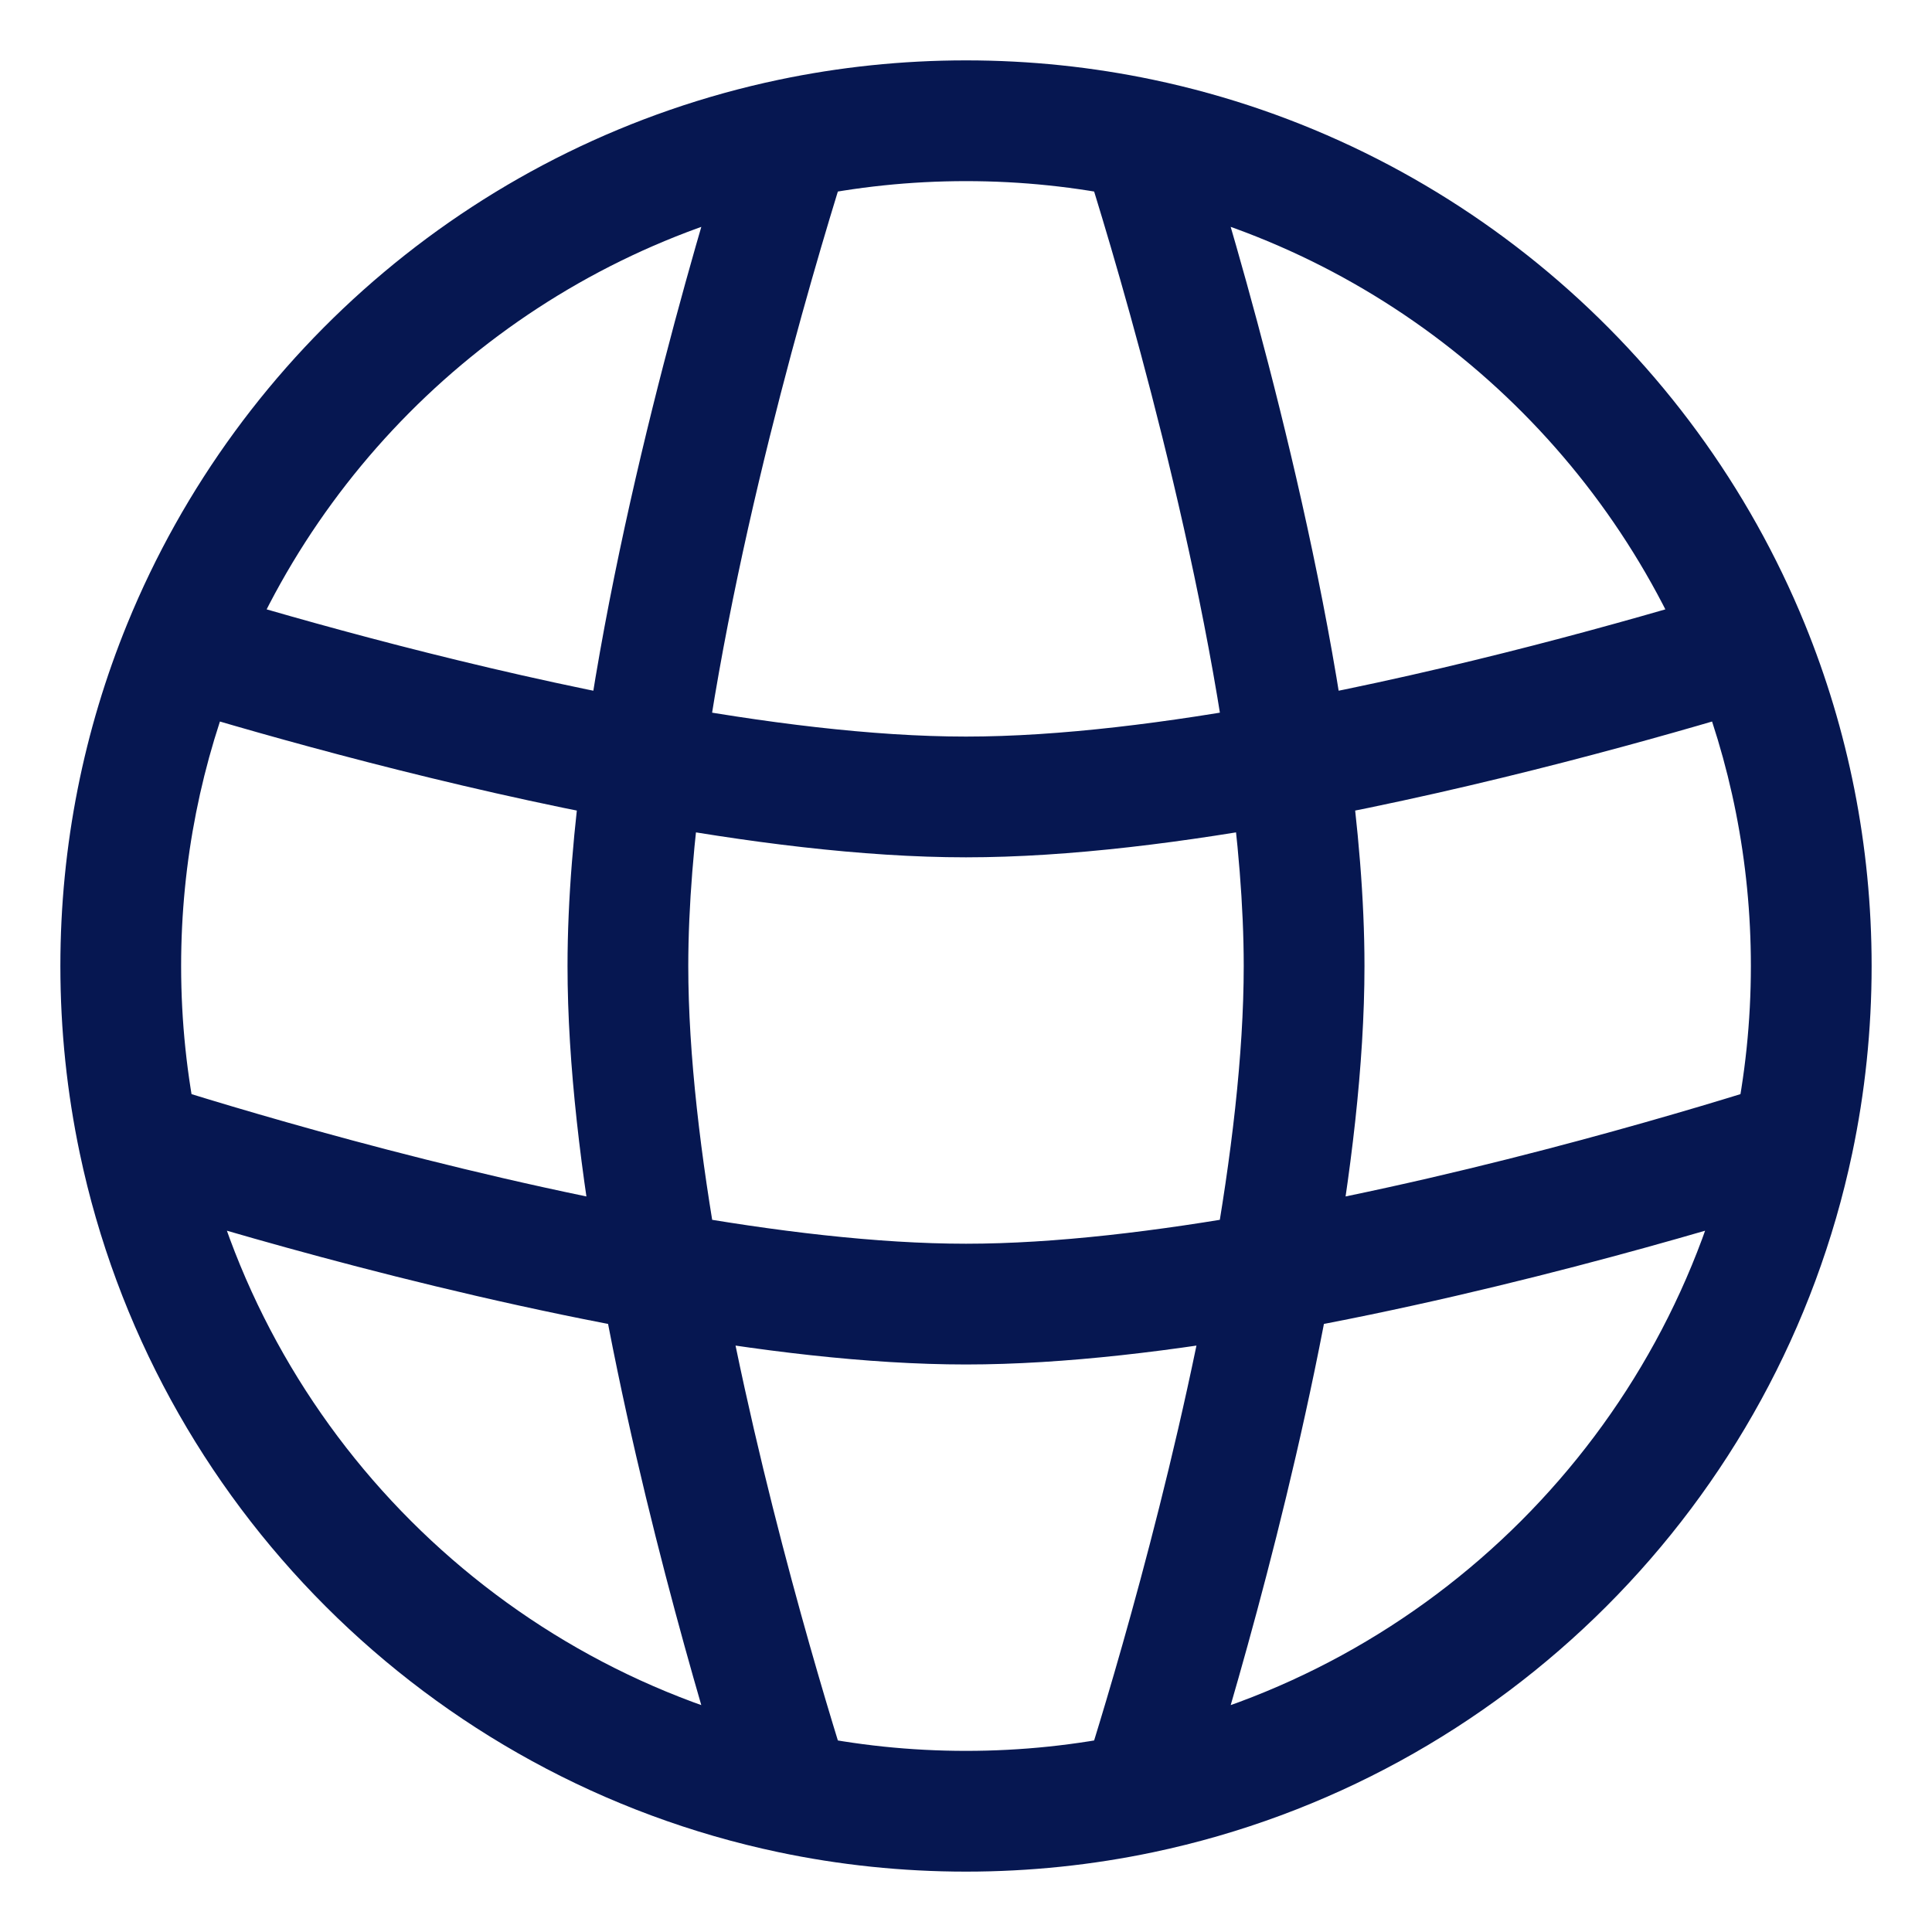 <svg width="800" height="800" viewBox="0 0 800 800" fill="none" xmlns="http://www.w3.org/2000/svg">
<g clip-path="url(#clip0_3_14)">
<mask id="mask0_3_14" style="mask-type:luminance" maskUnits="userSpaceOnUse" x="0" y="0" width="800" height="800">
<path d="M800 0H0V800H800V0Z" fill="white"/>
</mask>
<g mask="url(#mask0_3_14)">
<path d="M701.04 277.283C716.48 315.115 725 356.53 725 400H775C775 349.943 765.177 302.117 747.333 258.391L701.04 277.283ZM725 400C725 423.09 722.597 445.593 718.033 467.28L766.96 477.577C772.233 452.523 775 426.573 775 400H725ZM718.033 467.28C691.63 592.757 592.76 691.63 467.28 718.033L477.577 766.96C622.45 736.477 736.477 622.45 766.96 477.577L718.033 467.28ZM467.28 718.033C445.593 722.597 423.09 725 400 725V775C426.573 775 452.523 772.233 477.577 766.96L467.28 718.033ZM400 725C376.907 725 354.407 722.597 332.719 718.033L322.423 766.96C347.473 772.233 373.427 775 400 775V725ZM75 400C75 356.497 83.534 315.05 98.995 277.195L52.707 258.289C34.837 302.042 25 349.903 25 400H75ZM332.719 718.033C207.241 691.63 108.371 592.757 81.968 467.28L33.039 477.577C63.524 622.45 177.549 736.477 322.423 766.96L332.719 718.033ZM81.968 467.28C77.404 445.593 75 423.09 75 400H25C25 426.573 27.768 452.523 33.039 477.577L81.968 467.28ZM98.995 277.195C139.236 178.672 226.46 104.327 332.718 81.968L322.423 33.039C199.677 58.867 99.123 144.647 52.707 258.289L98.995 277.195ZM332.718 81.968C354.407 77.404 376.907 75 400 75V25C373.427 25 347.473 27.768 322.423 33.039L332.718 81.968ZM400 75C423.09 75 445.593 77.404 467.28 81.968L477.577 33.039C452.523 27.768 426.573 25 400 25V75ZM467.28 81.968C573.57 104.333 660.817 178.717 701.04 277.283L747.333 258.391C700.937 144.699 600.36 58.875 477.577 33.039L467.28 81.968ZM448.613 65.103C458.273 95.38 494.05 211.874 508.717 318.94L558.253 312.154C542.967 200.555 506.043 80.612 496.247 49.904L448.613 65.103ZM508.717 318.94C512.65 347.64 515 375.227 515 400H565C565 372.27 562.383 342.3 558.253 312.154L508.717 318.94ZM714.073 245.081C675.64 256.737 603.443 277.213 528.95 290.962L538.023 340.133C615.153 325.897 689.363 304.824 728.587 292.928L714.073 245.081ZM528.95 290.962C483.763 299.301 438.597 305 400 305V355C442.913 355 491.433 348.73 538.023 340.133L528.95 290.962ZM515 400C515 436.697 509.847 479.36 502.157 522.367L551.377 531.167C559.323 486.73 565 440.84 565 400H515ZM502.157 522.367C485.303 616.64 456.99 708.643 448.613 734.897L496.247 750.097C504.833 723.187 533.937 628.71 551.377 531.167L502.157 522.367ZM734.897 448.613C708.643 456.99 616.64 485.303 522.367 502.157L531.167 551.377C628.71 533.937 723.187 504.833 750.097 496.247L734.897 448.613ZM522.367 502.157C479.36 509.847 436.697 515 400 515V565C440.84 565 486.73 559.323 531.167 551.377L522.367 502.157ZM400 515C363.303 515 320.641 509.847 277.632 502.157L268.832 551.377C313.269 559.323 359.16 565 400 565V515ZM277.632 502.157C183.359 485.303 91.355 456.99 65.103 448.613L49.904 496.247C76.812 504.833 171.291 533.937 268.832 551.377L277.632 502.157ZM235 400C235 440.84 240.677 486.73 248.622 531.167L297.842 522.367C290.152 479.36 285 436.697 285 400H235ZM248.622 531.167C266.063 628.71 295.168 723.187 303.754 750.097L351.387 734.897C343.01 708.643 314.698 616.64 297.842 522.367L248.622 531.167ZM303.754 49.904C293.956 80.612 257.033 200.555 241.745 312.154L291.282 318.94C305.95 211.874 341.727 95.38 351.387 65.103L303.754 49.904ZM241.745 312.154C237.615 342.3 235 372.27 235 400H285C285 375.227 287.351 347.64 291.282 318.94L241.745 312.154ZM400 305C361.403 305 316.237 299.301 271.051 290.962L261.976 340.133C308.566 348.73 357.087 355 400 355V305ZM271.051 290.962C196.529 277.208 124.307 256.723 85.886 245.068L71.372 292.916C110.583 304.809 184.819 325.892 261.976 340.133L271.051 290.962ZM712.667 245.65C713.063 245.443 713.55 245.24 714.073 245.081L728.587 292.928C731.1 292.166 733.463 291.19 735.707 290.025L712.667 245.65ZM62.808 289.07C65.441 290.679 68.296 291.983 71.372 292.916L85.886 245.068C86.994 245.405 88.016 245.877 88.894 246.414L62.808 289.07Z" fill="#061751"/>
</g>
</g>
<defs>
<clipPath id="clip0_3_14">
<rect width="800" height="800" fill="white"/>
</clipPath>
</defs>
</svg>
